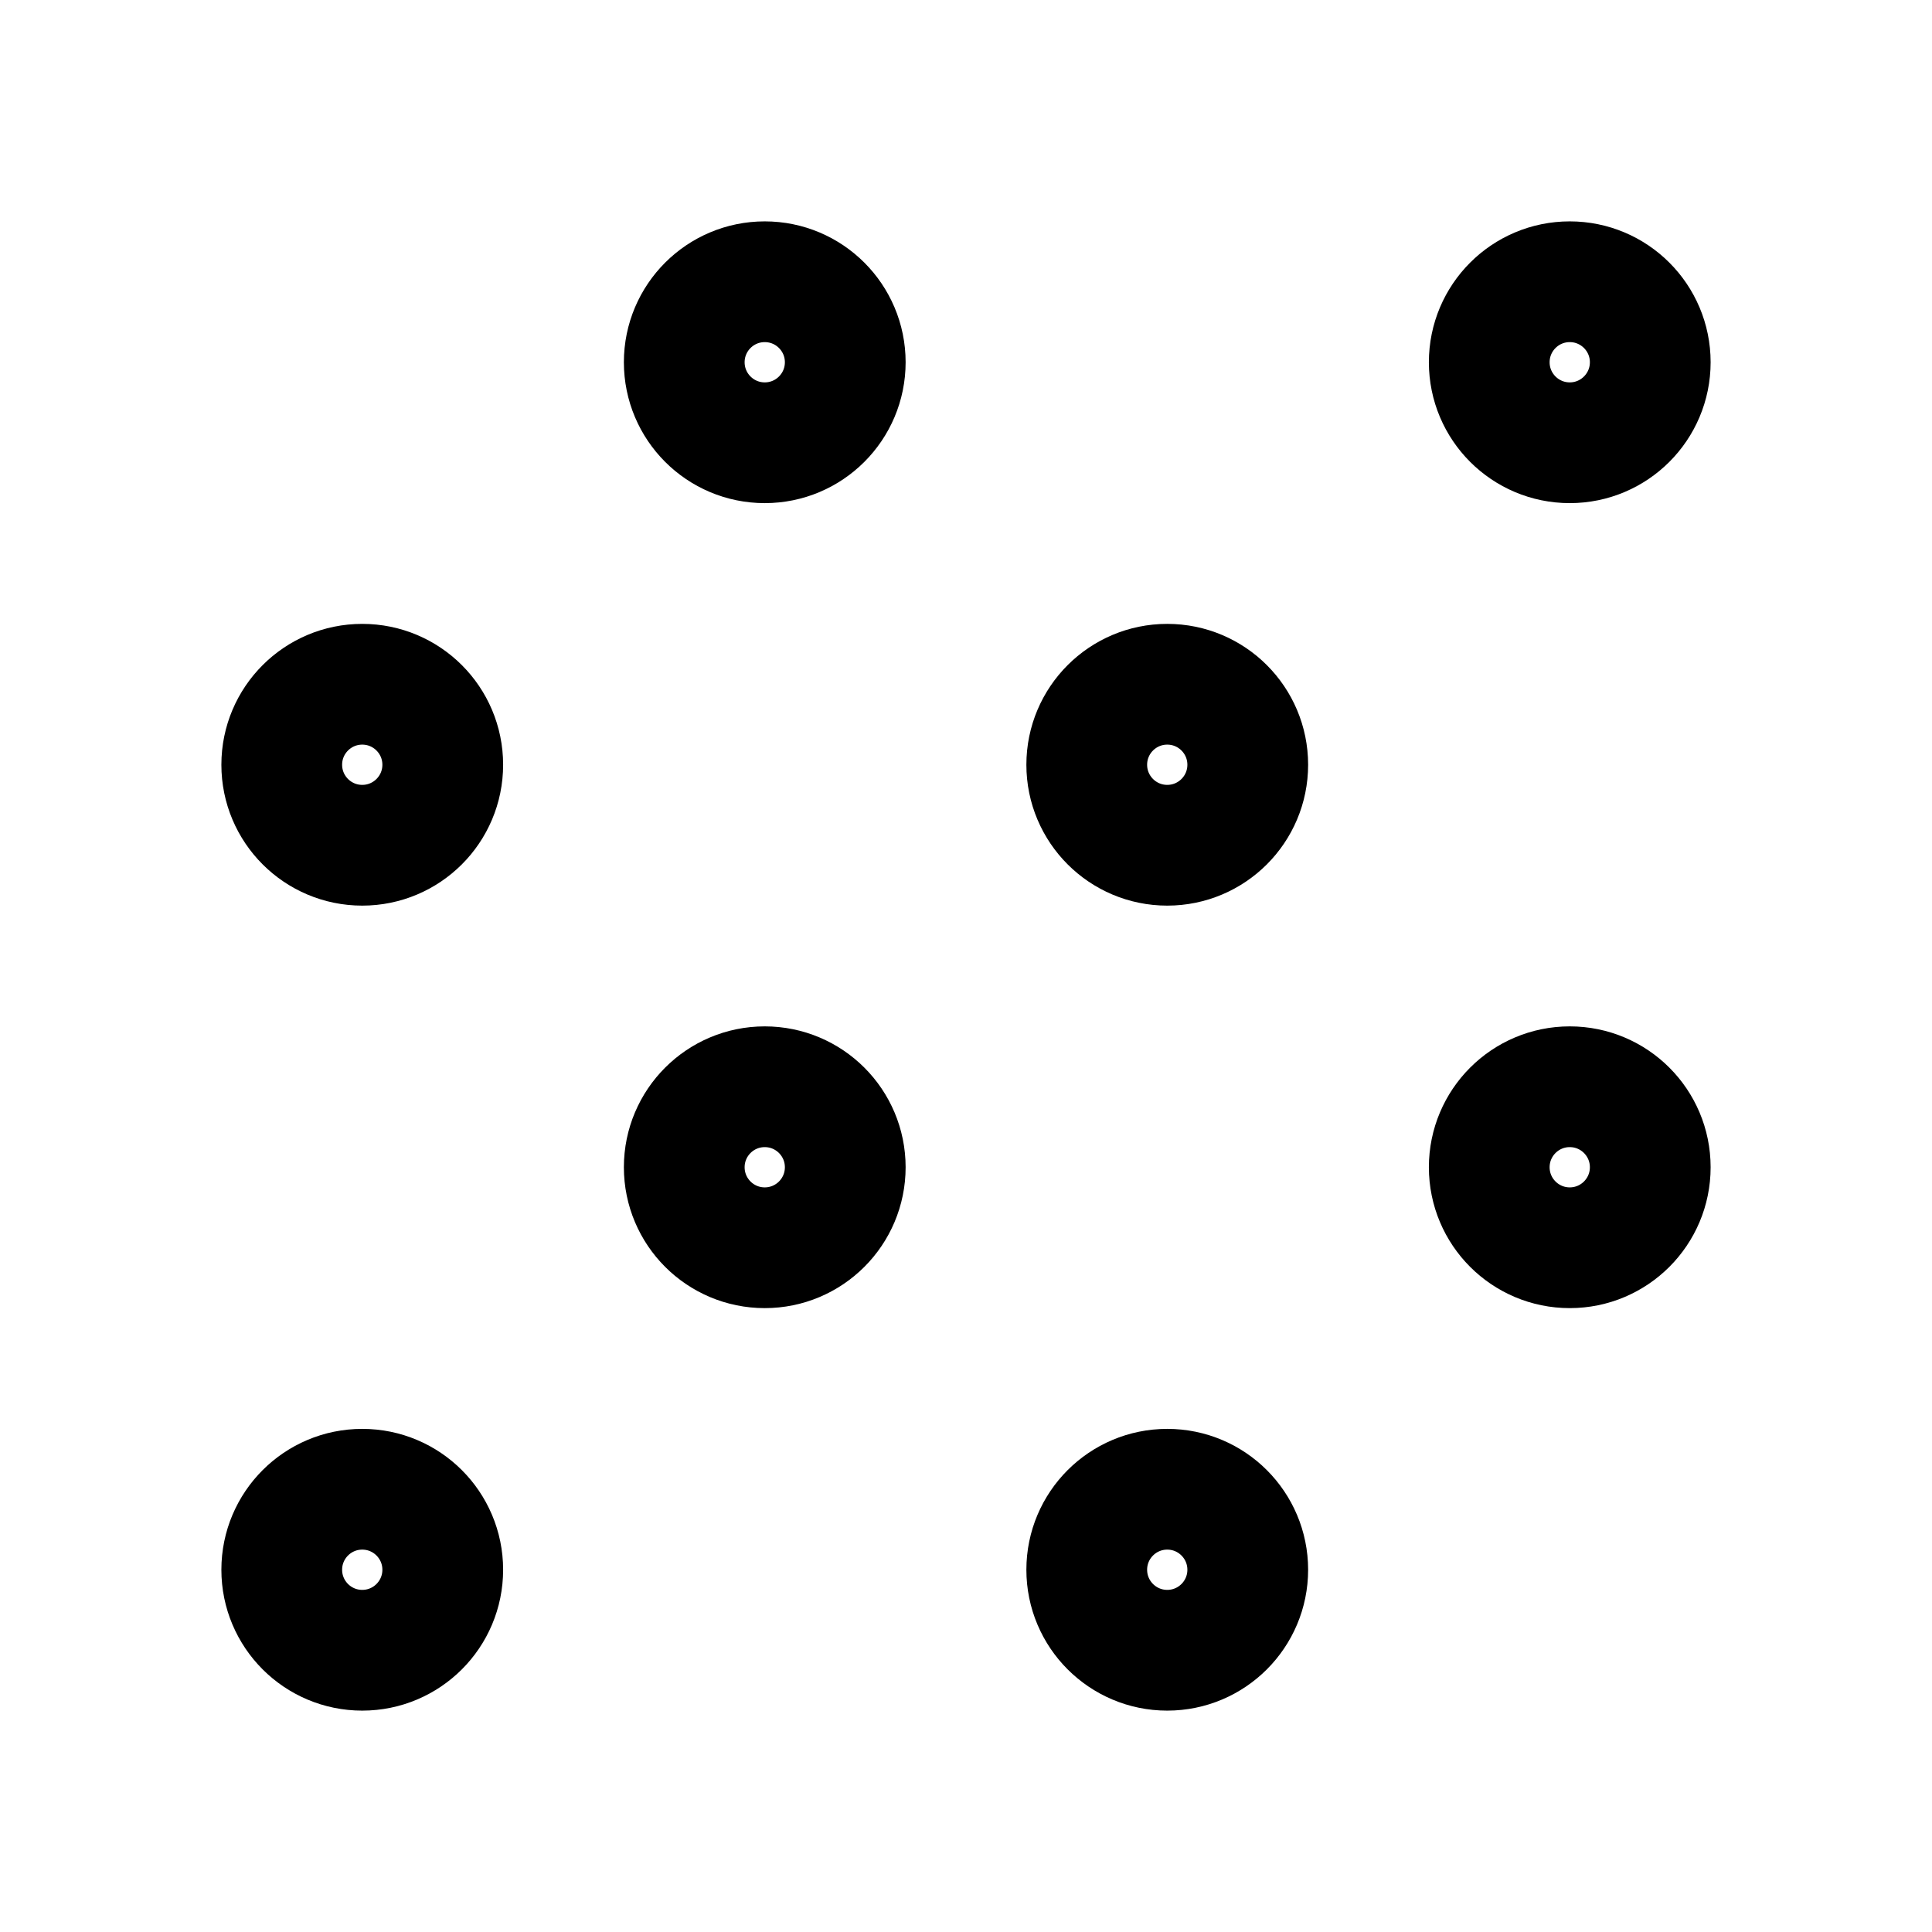 <svg xmlns="http://www.w3.org/2000/svg" class="icon icon-tabler icon-tabler-grain" width="44" height="44" viewBox="0 0 24 24" stroke-width="1.5" stroke="currentColor" fill="none" stroke-linecap="round" stroke-linejoin="round">
  <path stroke="none" d="M0 0h24v24H0z" fill="none"></path>
  <circle cx="4.5" cy="9.5" r="1"></circle>
  <circle cx="9.5" cy="4.5" r="1"></circle>
  <circle cx="9.5" cy="14.5" r="1"></circle>
  <circle cx="4.5" cy="19.5" r="1"></circle>
  <circle cx="14.5" cy="9.5" r="1"></circle>
  <circle cx="19.5" cy="4.5" r="1"></circle>
  <circle cx="14.5" cy="19.5" r="1"></circle>
  <circle cx="19.5" cy="14.5" r="1"></circle>
</svg>